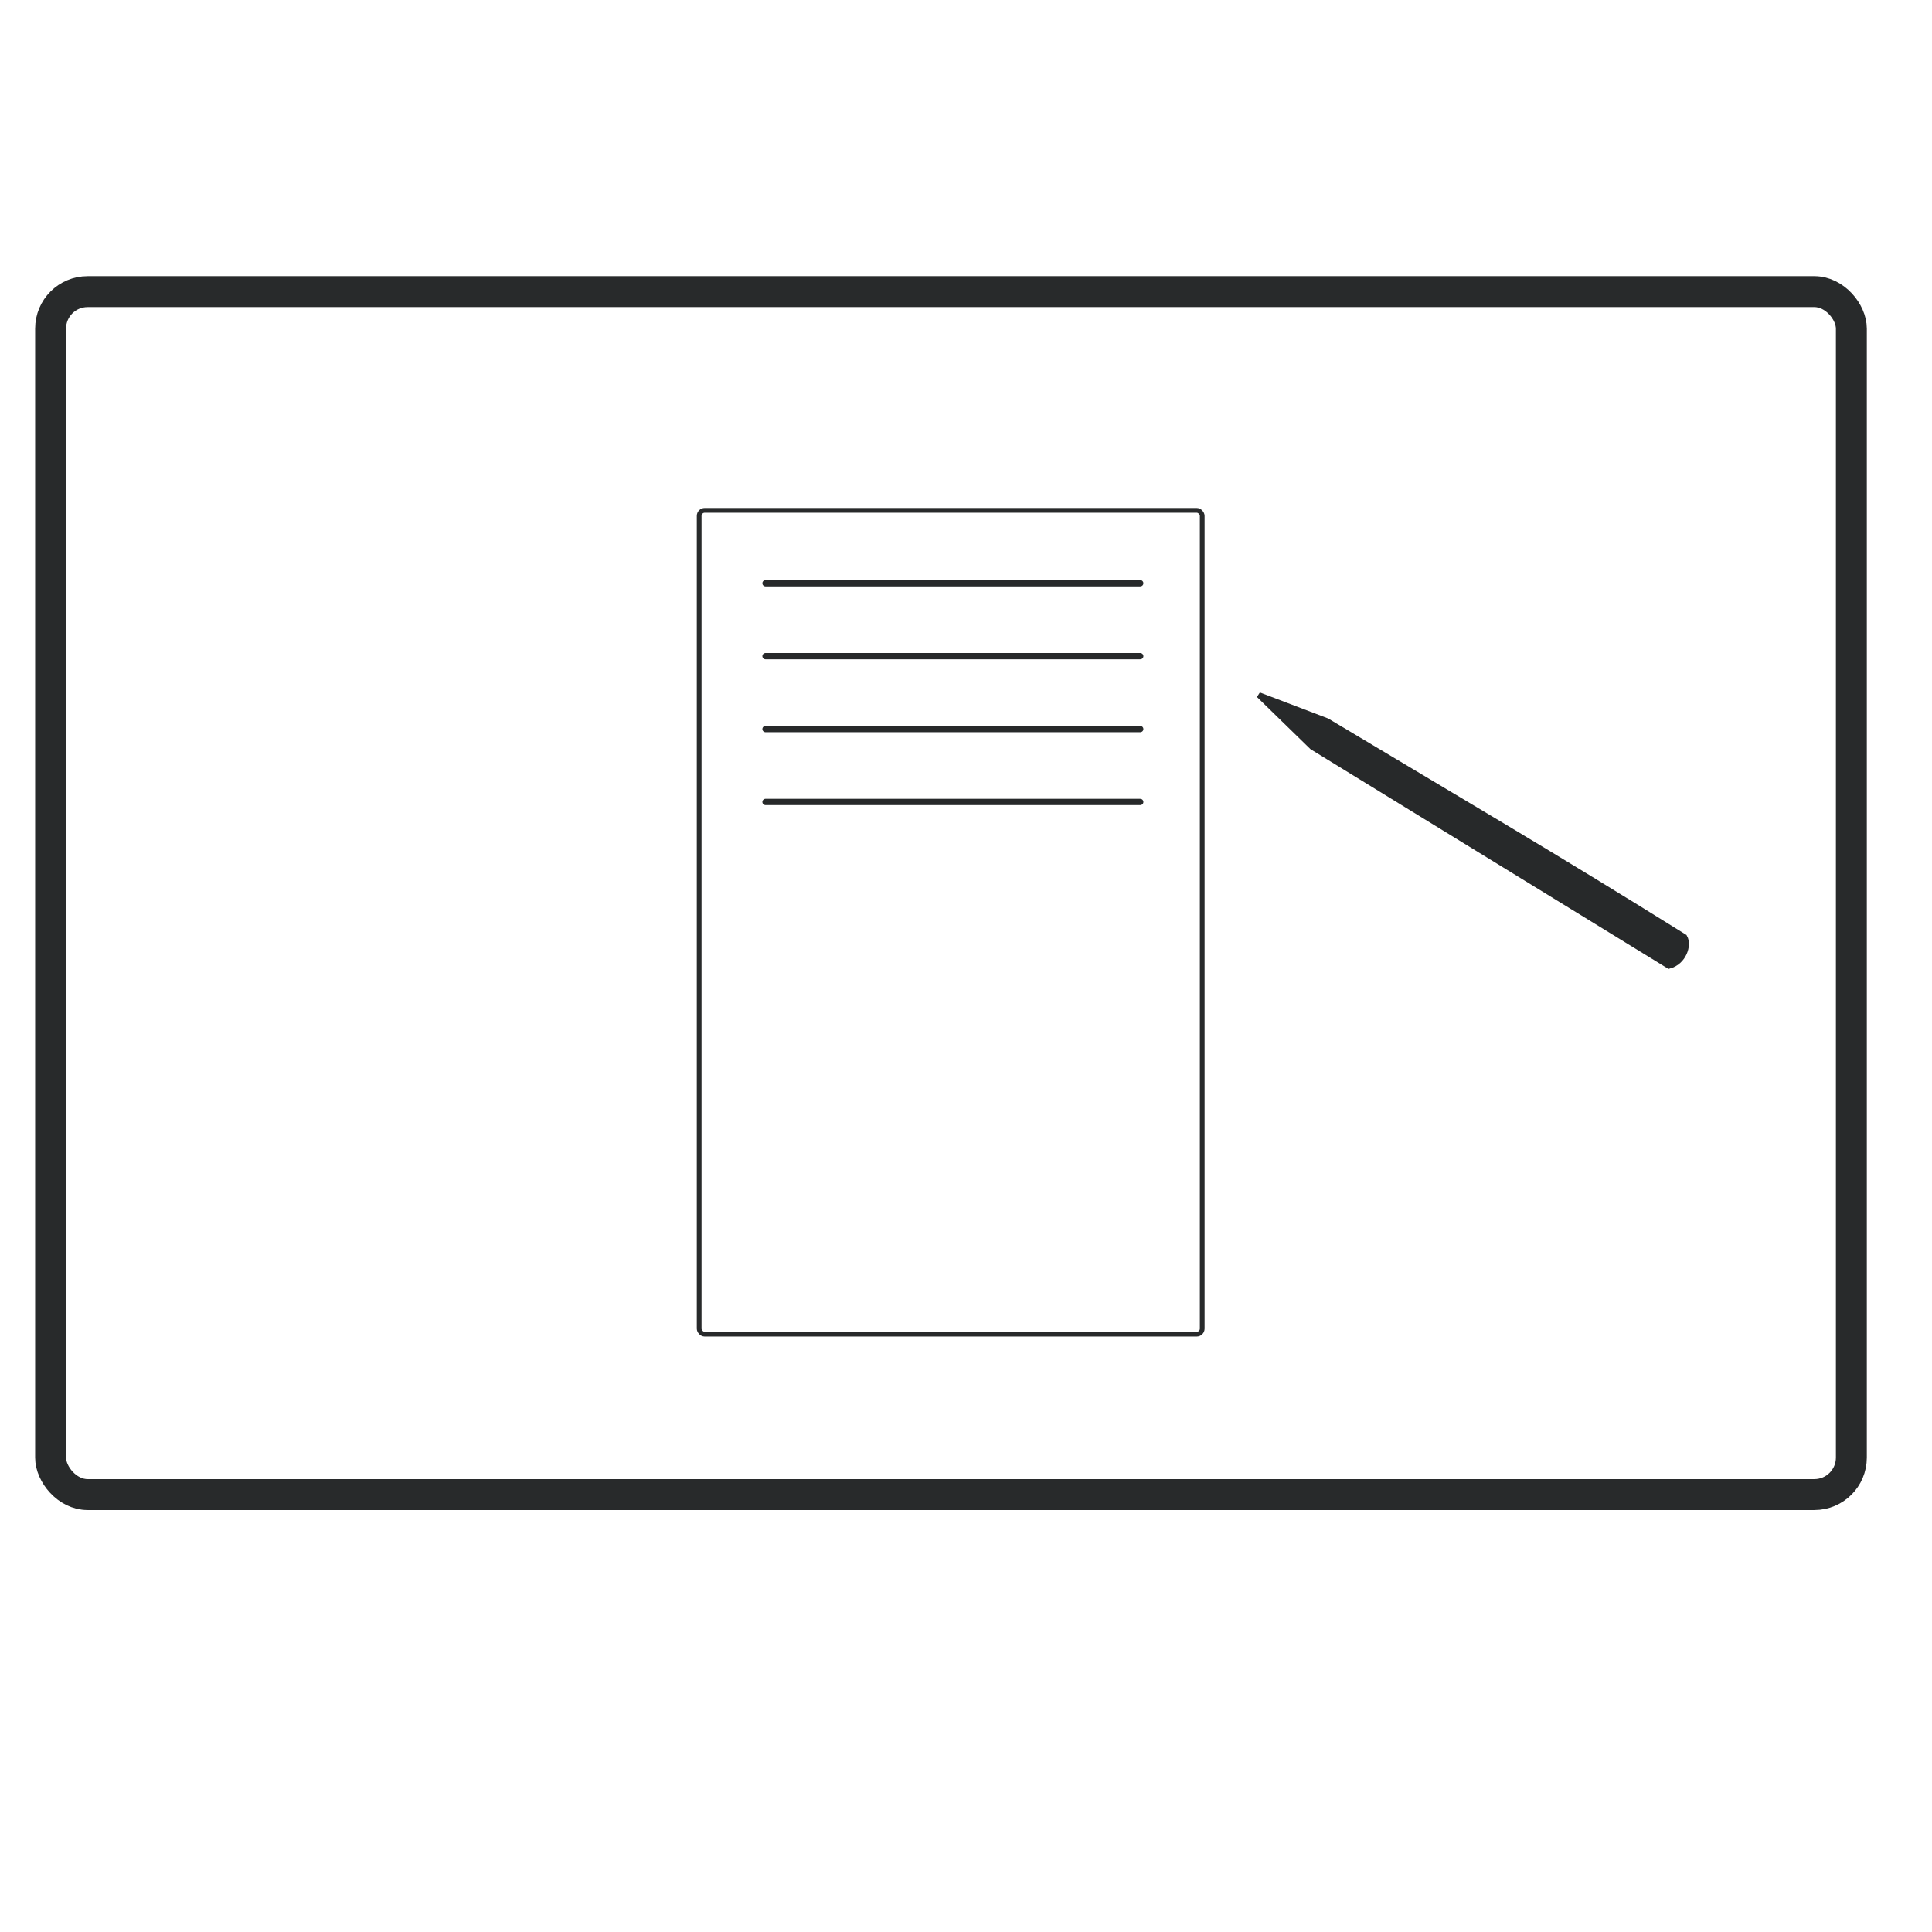 <?xml version="1.0" encoding="UTF-8"?>
<!-- Created with Inkscape (http://www.inkscape.org/) -->
<svg width="100" height="100" version="1.1" viewBox="0 0 26.5 26.5" xmlns="http://www.w3.org/2000/svg" xmlns:cc="http://creativecommons.org/ns#" xmlns:dc="http://purl.org/dc/elements/1.1/" xmlns:rdf="http://www.w3.org/1999/02/22-rdf-syntax-ns#">
 <g transform="translate(0 -271)">
  <g transform="matrix(.47 -.765 .922 .566 -247 132)" fill="#27292a" stroke="#27292a">
   <path d="m13 280-0.25 0.919v5.3c0.169 0.133 0.434 0.078 0.501-0.023 0.017-2.02-0.019-3.3-0.045-5.29z" fill="#27292a" stroke="#27292a" stroke-width=".085"/>
  </g>
  <g fill="none">
   <rect x=".694" y="275" width="24.7" height="16.5" ry=".507" opacity=".99" stroke="#27292a" stroke-linecap="round" stroke-width=".424" style="paint-order:normal"/>
   <path d="m5.29 284" stroke="#000" stroke-width=".265px"/>
   <g transform="translate(2.38e-7 7.63e-6)" stroke="#27292a" stroke-linecap="round" stroke-linejoin="round">
    <rect x="9.59" y="278" width="6.9" height="11.3" ry=".076" opacity=".99" stroke-width=".065" style="paint-order:normal"/>
    <g stroke-width=".086">
     <path d="m10.5 279h5.14"/>
     <path d="m10.5 280h5.14"/>
     <path d="m10.5 281h5.14"/>
     <path d="m10.5 282h5.14"/>
    </g>
   </g>
  </g>
 </g>
</svg>

